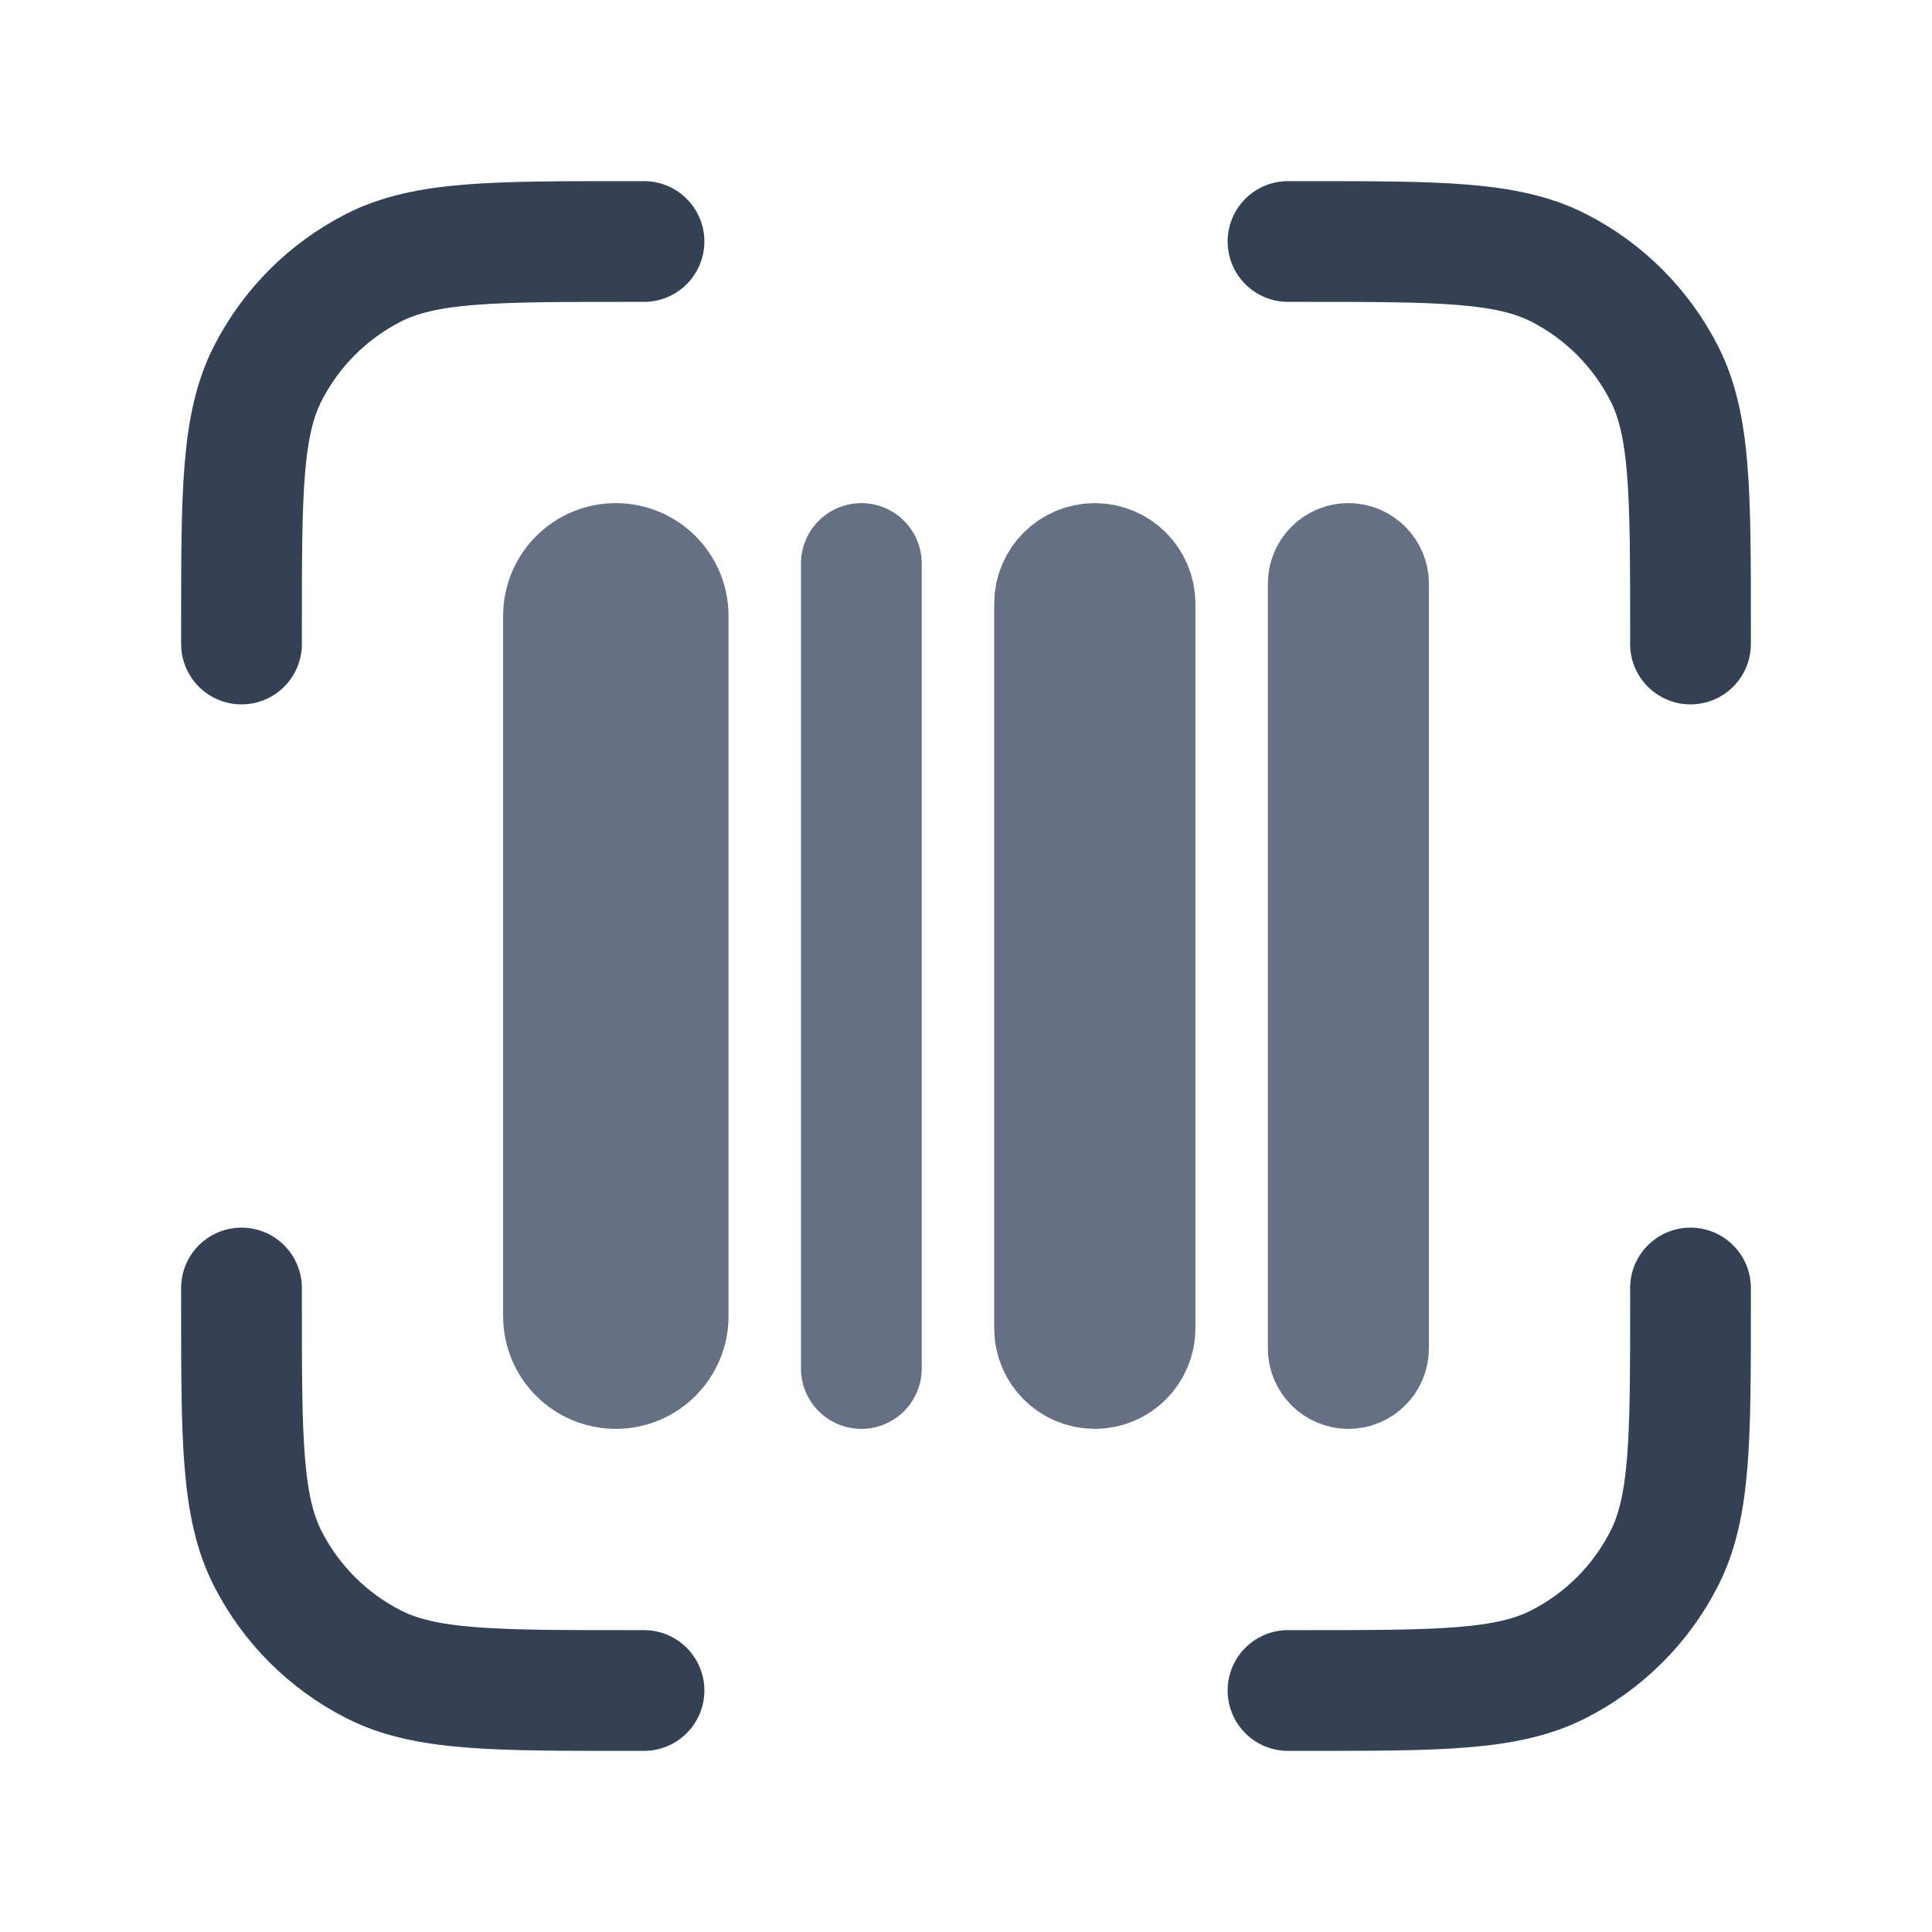 <svg width="24" height="24" viewBox="0 0 24 24" fill="none" xmlns="http://www.w3.org/2000/svg">
<g id="scan-barcode">
<path id="Icon" d="M8 3H7.8C6.12 3 5.28 3 4.638 3.327C4.074 3.615 3.615 4.074 3.327 4.638C3 5.28 3 6.12 3 7.8V8M8 21H7.8C6.12 21 5.28 21 4.638 20.673C4.074 20.385 3.615 19.927 3.327 19.362C3 18.72 3 17.88 3 16.2V16M21 8V7.8C21 6.12 21 5.28 20.673 4.638C20.385 4.074 19.927 3.615 19.362 3.327C18.72 3 17.88 3 16.2 3H16M21 16V16.2C21 17.88 21 18.72 20.673 19.362C20.385 19.927 19.927 20.385 19.362 20.673C18.72 21 17.88 21 16.2 21H16" stroke="#344054" stroke-width="1.5" stroke-linecap="round" stroke-linejoin="round"/>
<path id="Vector 40" d="M7 16.35V7.65C7 7.291 7.291 7 7.65 7C8.009 7 8.3 7.291 8.3 7.65V16.35C8.3 16.709 8.009 17 7.65 17C7.291 17 7 16.709 7 16.35Z" stroke="#667085" stroke-width="1.5"/>
<path id="Vector 42" d="M13.1 16.5V7.5C13.1 7.224 13.324 7 13.6 7C13.876 7 14.1 7.224 14.1 7.5V16.5C14.1 16.776 13.876 17 13.6 17C13.324 17 13.1 16.776 13.1 16.5Z" stroke="#667085" stroke-width="1.5"/>
<path id="Vector 43" d="M16.5 16.75V7.25C16.5 7.112 16.612 7 16.75 7C16.888 7 17 7.112 17 7.25V16.75C17 16.888 16.888 17 16.75 17C16.612 17 16.5 16.888 16.5 16.75Z" stroke="#667085" stroke-width="1.5"/>
<path id="Vector 41" d="M10.7 7V17" stroke="#667085" stroke-width="1.5" stroke-linecap="round"/>
</g>
</svg>
